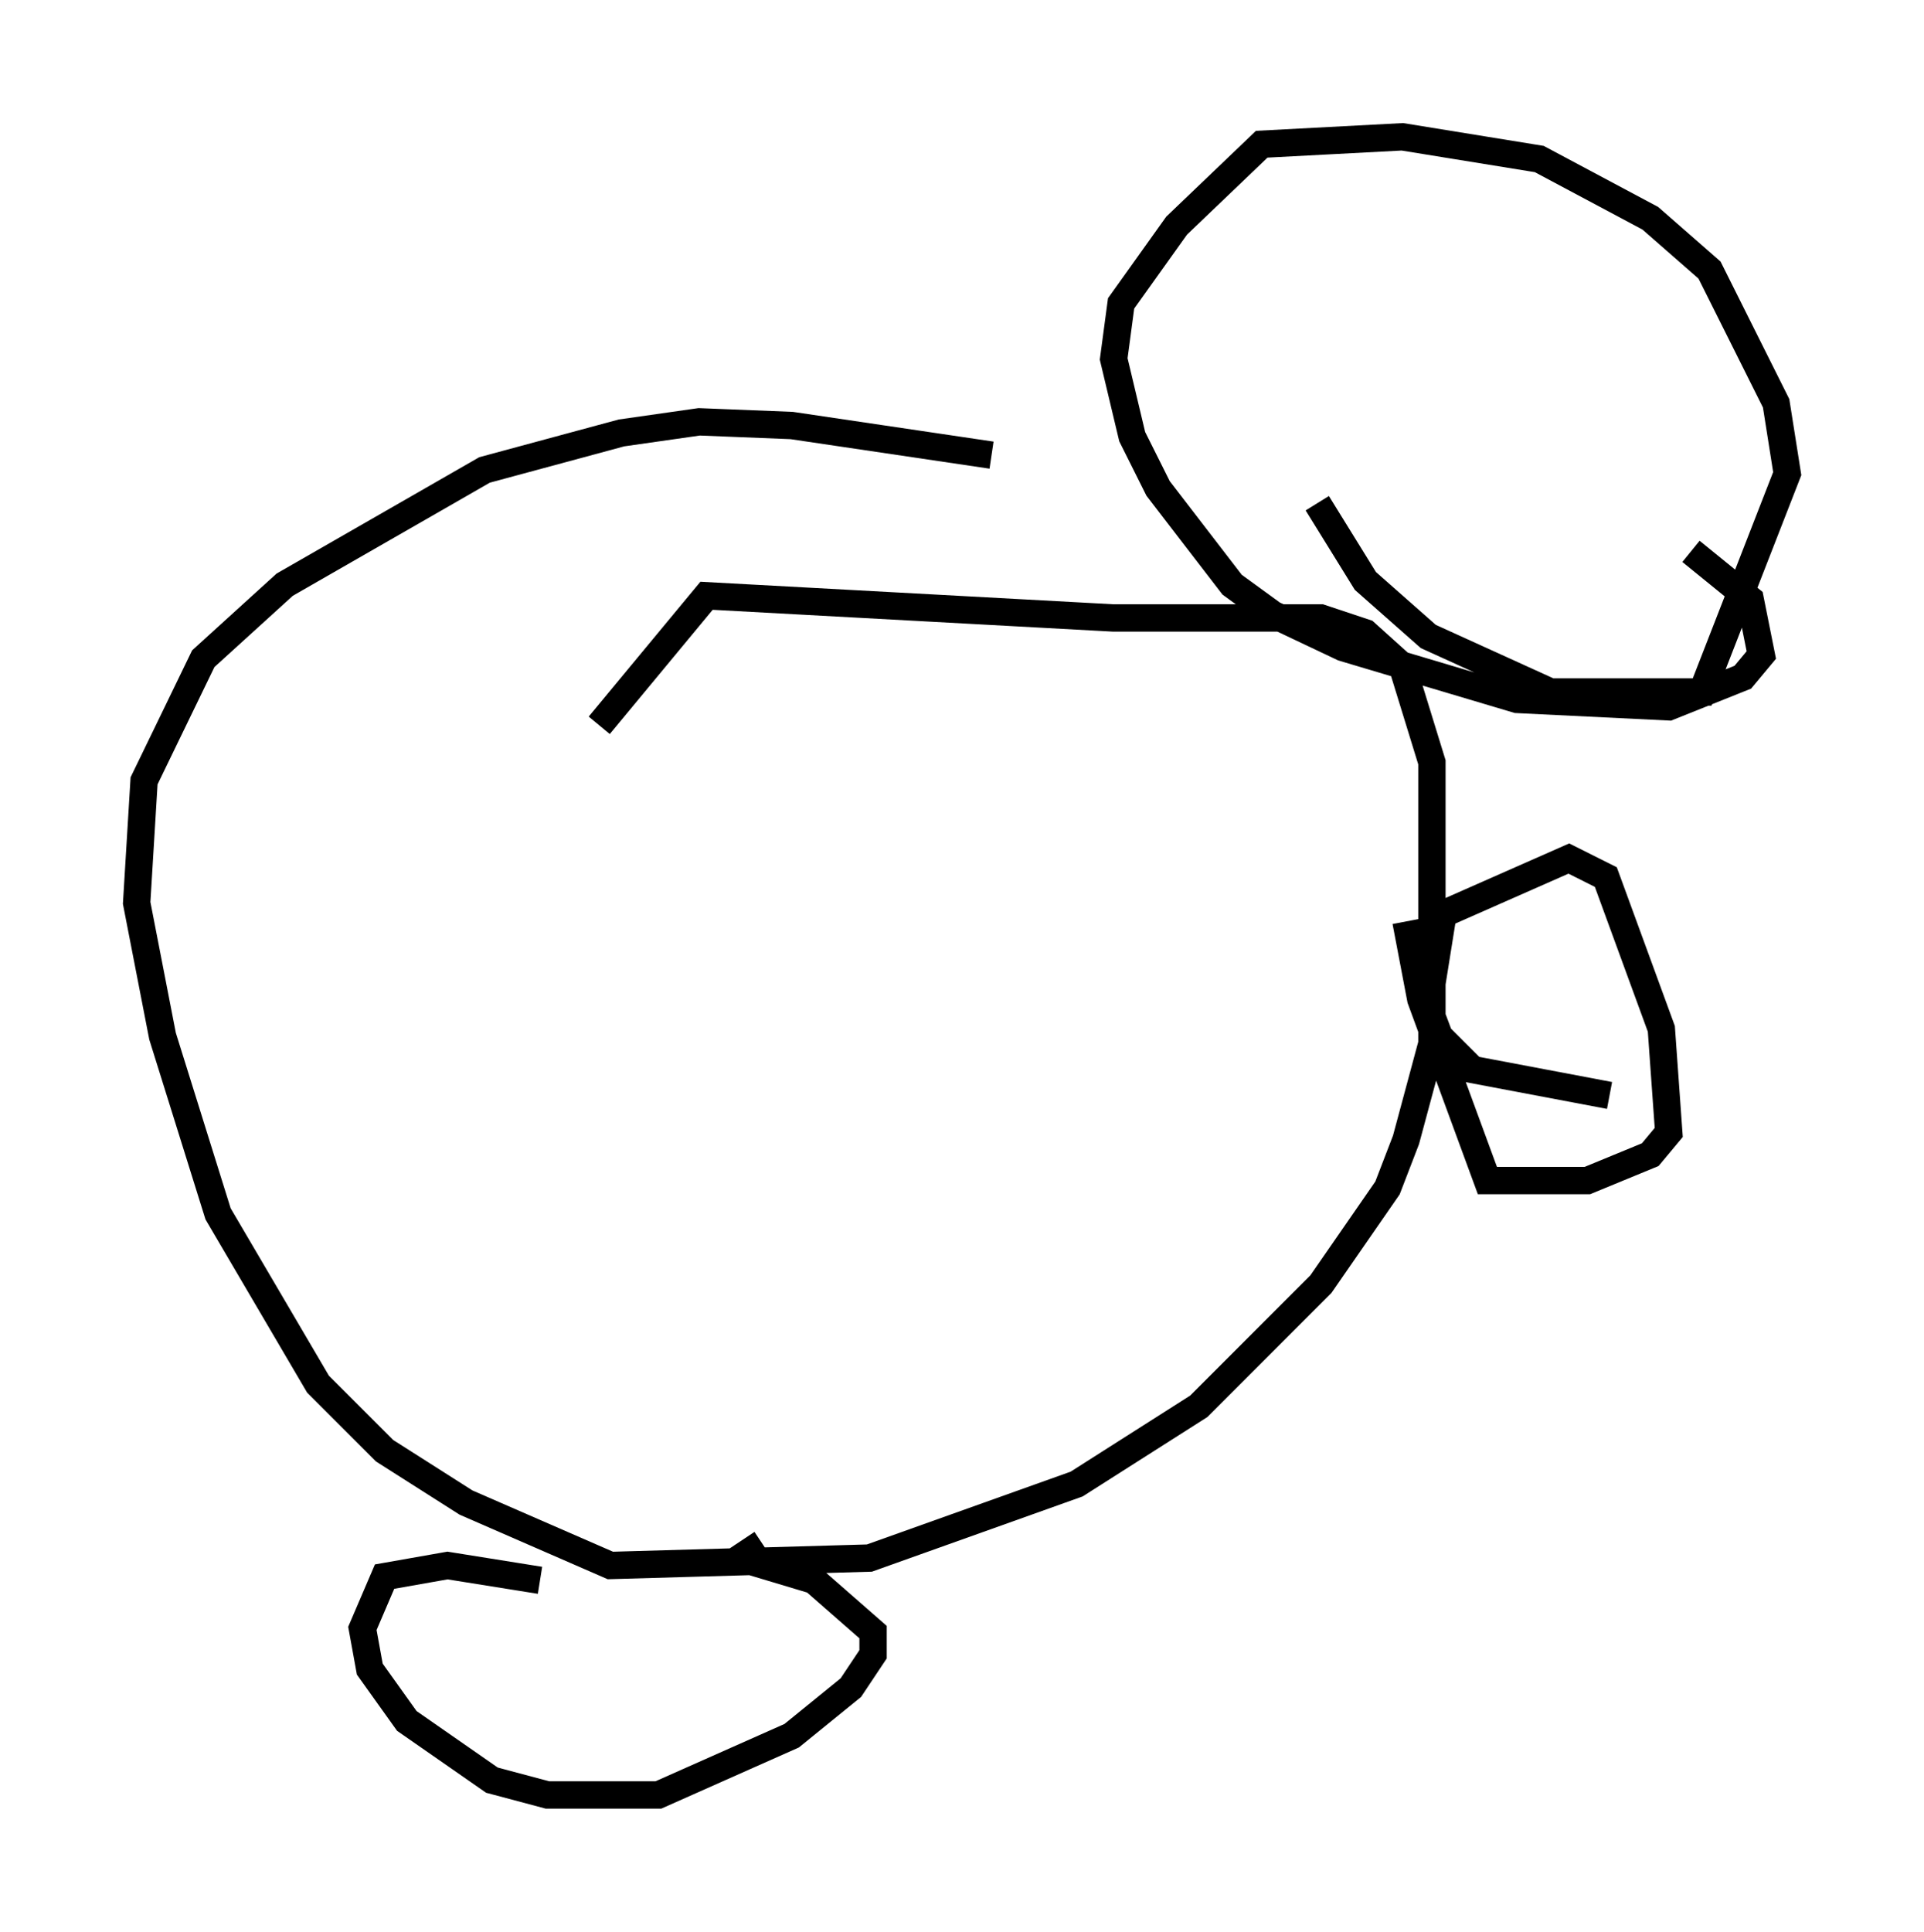 <?xml version="1.0" encoding="utf-8" ?>
<svg baseProfile="full" height="70.622" version="1.1" width="70.351" xmlns="http://www.w3.org/2000/svg" xmlns:ev="http://www.w3.org/2001/xml-events" xmlns:xlink="http://www.w3.org/1999/xlink"><defs /><rect fill="white" height="70.622" width="70.351" x="0" y="0" /><path d="M47.625, 15.149 m0.541, 3.248 l1.759, 2.842 2.3, 2.03 l4.465, 2.03 5.548, 0.0 l3.112, -7.984 -0.406, -2.571 l-2.436, -4.871 -2.165, -1.894 l-4.059, -2.165 -5.007, -0.812 l-5.142, 0.271 -3.112, 2.977 l-2.03, 2.842 -0.271, 2.03 l0.677, 2.842 0.947, 1.894 l2.706, 3.518 1.488, 1.083 l2.571, 1.218 6.36, 1.894 l5.548, 0.271 2.706, -1.083 l0.677, -0.812 -0.406, -2.03 l-2.165, -1.759 m-25.575, -3.518 l-7.307, -1.083 -3.383, -0.135 l-2.842, 0.406 -5.007, 1.353 l-7.307, 4.195 -2.977, 2.706 l-2.165, 4.465 -0.271, 4.465 l0.947, 4.871 2.03, 6.495 l3.654, 6.225 2.436, 2.436 l2.977, 1.894 5.277, 2.3 l9.472, -0.271 7.578, -2.706 l4.465, -2.842 4.465, -4.465 l2.436, -3.518 0.677, -1.759 l0.947, -3.518 0.0, -10.284 l-1.083, -3.518 -1.353, -1.218 l-1.624, -0.541 -7.578, 0.0 l-14.885, -0.812 -3.924, 4.736 m-2.165, 31.258 l-3.383, -0.541 -2.3, 0.406 l-0.812, 1.894 0.271, 1.488 l1.353, 1.894 3.112, 2.165 l2.03, 0.541 4.059, 0.0 l4.871, -2.165 2.165, -1.759 l0.812, -1.218 0.0, -0.812 l-2.165, -1.894 -2.706, -0.812 l0.812, -0.541 m23.545, -22.733 l0.541, 2.842 2.436, 6.631 l3.654, 0.0 2.3, -0.947 l0.677, -0.812 -0.271, -3.789 l-2.03, -5.548 -1.353, -0.677 l-4.601, 2.03 -0.541, 3.383 l0.406, 1.083 1.218, 1.218 l5.007, 0.947 " fill="none" stroke="black" stroke-width="1" /></svg>